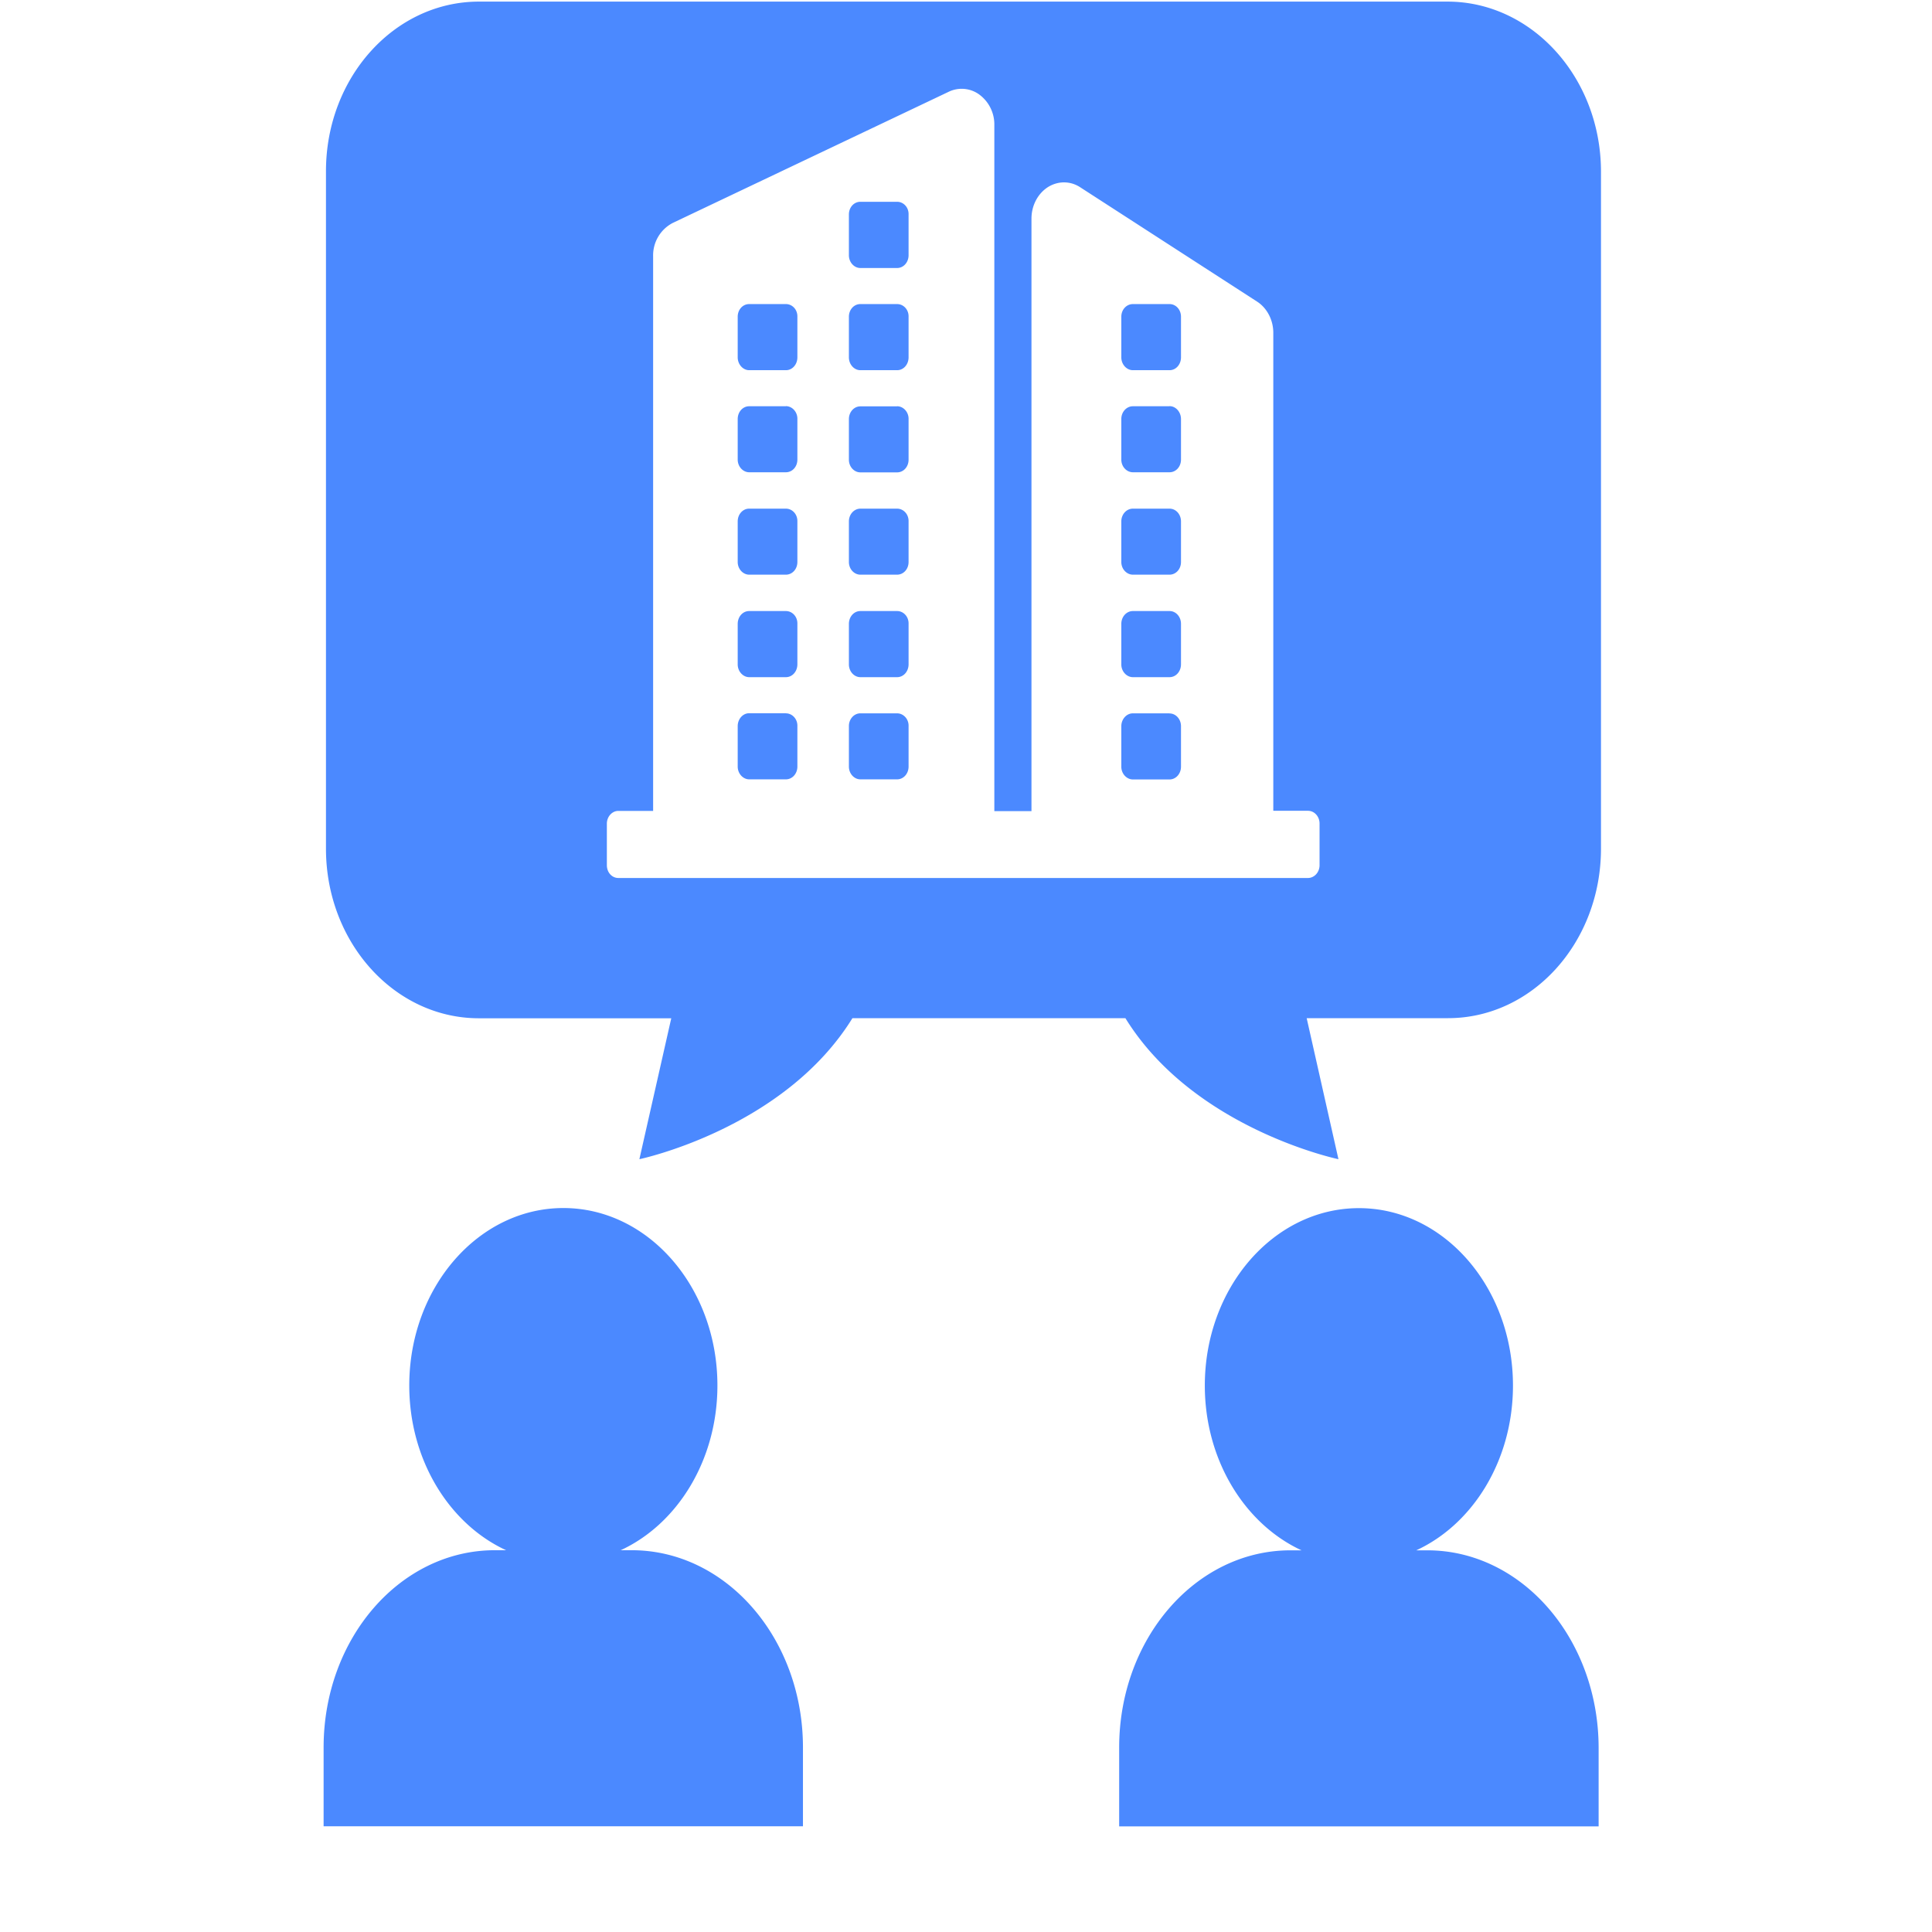 <svg viewBox="0 0 1024 1024" version="1.1" xmlns="http://www.w3.org/2000/svg"><path d="M416.54 161.166H397.084c-3.413 0-6.087 2.958-6.087 6.713v21.504c0 3.812 2.844 6.827 6.087 6.827h19.456c3.413 0 6.087-3.015 6.087-6.827v-21.504c0.114-3.755-2.674-6.713-6.087-6.713z m58.937 216.917h-19.456c-3.413 0-6.087 3.072-6.087 6.713v21.504c0 3.755 2.788 6.77 6.087 6.77h19.456c3.413 0 6.087-3.015 6.087-6.77v-21.504c0.114-3.641-2.674-6.713-6.087-6.713z m0-54.215h-19.456c-3.413 0-6.087 3.015-6.087 6.827v21.447c0 3.755 2.788 6.77 6.087 6.77h19.456c3.413 0 6.087-3.015 6.087-6.827v-21.447c0.114-3.755-2.674-6.77-6.087-6.77zM416.54 215.324H397.084c-3.413 0-6.087 3.015-6.087 6.77v21.504c0 3.755 2.844 6.713 6.087 6.713h19.456c3.413 0 6.087-2.958 6.087-6.713v-21.504c0.114-3.641-2.674-6.827-6.087-6.827z m0 162.702H397.084c-3.413 0-6.087 3.129-6.087 6.827v21.447c0 3.755 2.844 6.77 6.087 6.77h19.456c3.413 0 6.087-3.015 6.087-6.77v-21.504c0.114-3.641-2.674-6.713-6.087-6.713z m0-108.43H397.084c-3.413 0-6.087 3.015-6.087 6.77v21.504c0 3.755 2.844 6.713 6.087 6.713h19.456c3.413 0 6.087-2.958 6.087-6.713v-21.504c0.114-3.755-2.674-6.77-6.087-6.77z m-81.636 552.05h-5.916c30.094-13.881 51.257-47.787 51.257-87.324 0-51.94-36.58-94.037-81.636-94.037s-81.692 42.098-81.692 94.037c0 39.538 21.22 73.444 51.314 87.324H262.258c-50.119 0-90.738 46.706-90.738 104.562v41.756h254.066v-41.756c0-57.742-40.619-104.562-90.738-104.562z m140.516-552.05h-19.342c-3.413 0-6.144 3.015-6.144 6.77v21.504c0 3.755 2.788 6.713 6.087 6.713h19.456c3.413 0 6.087-2.958 6.087-6.713v-21.504c0.114-3.755-2.674-6.77-6.087-6.77z m-58.88 54.272H397.084c-3.413 0-6.087 3.015-6.087 6.827v21.447c0 3.755 2.844 6.77 6.087 6.77h19.456c3.413 0 6.087-3.015 6.087-6.827v-21.447c0.114-3.755-2.674-6.77-6.087-6.77z m203.321-108.544h-19.399c-3.413 0-6.144 3.015-6.144 6.77v21.504c0 3.755 2.844 6.713 6.144 6.713h19.399c3.413 0 6.087-2.958 6.087-6.713v-21.504c0-3.641-2.674-6.827-6.087-6.827z m0-54.158h-19.399c-3.413 0-6.144 2.958-6.144 6.713v21.504c0 3.812 2.844 6.827 6.144 6.827h19.399c3.413 0 6.087-3.015 6.087-6.827v-21.504c0-3.755-2.674-6.713-6.087-6.713z m0 108.43h-19.399c-3.413 0-6.144 3.015-6.144 6.77v21.504c0 3.755 2.844 6.713 6.144 6.713h19.399c3.413 0 6.087-2.958 6.087-6.713v-21.504c0-3.755-2.674-6.77-6.087-6.77z m147.342-268.743H253.838C209.067 0.853 172.772 41.074 172.772 90.738v359.083c0 49.664 36.295 89.884 81.067 89.884h101.945L338.887 614.4s76.629-16.043 112.924-74.752h144.668C632.775 598.414 709.404 614.4 709.404 614.4l-16.839-74.752h74.923c44.772 0 81.067-40.22 81.067-89.884V90.567c-0.228-49.493-36.636-89.714-81.351-89.714zM699.392 458.581c0 3.812-2.844 6.77-6.144 6.77H327.737c-3.413 0-6.087-2.958-6.087-6.77v-22.016c0-3.755 2.788-6.77 6.087-6.77h18.432V135.794a19.342 19.342 0 0 1 10.411-17.636L502.955 48.583a15.815 15.815 0 0 1 16.327 1.707 19.684 19.684 0 0 1 7.737 15.929v363.691h19.684v-314.027c0-6.884 3.3-13.198 8.647-16.668 5.404-3.413 12.004-3.413 17.294 0.114L666.283 159.858c5.291 3.413 8.59 9.785 8.59 16.498v253.383h18.375c3.413 0 6.144 3.015 6.144 6.77v22.187zM475.477 161.166h-19.456c-3.413 0-6.087 2.958-6.087 6.713v21.504c0 3.812 2.788 6.827 6.087 6.827h19.456c3.413 0 6.087-3.015 6.087-6.827v-21.504c0.114-3.755-2.674-6.713-6.087-6.713z m144.384 162.702h-19.399c-3.413 0-6.144 3.015-6.144 6.827v21.447c0 3.755 2.844 6.77 6.144 6.77h19.399c3.413 0 6.087-3.015 6.087-6.827v-21.447c0-3.755-2.674-6.77-6.087-6.77zM475.477 106.951h-19.456c-3.413 0-6.087 2.958-6.087 6.713v21.618c0 3.755 2.788 6.77 6.087 6.77h19.456c3.413 0 6.087-3.015 6.087-6.77v-21.618c0.114-3.755-2.674-6.713-6.087-6.713z m0 108.43h-19.456c-3.413 0-6.087 3.015-6.087 6.77v21.504c0 3.755 2.788 6.713 6.087 6.713h19.456c3.413 0 6.087-2.958 6.087-6.713v-21.504c0.114-3.641-2.674-6.827-6.087-6.827z m144.384 162.702h-19.399c-3.413 0-6.144 3.129-6.144 6.827v21.447c0 3.755 2.844 6.77 6.144 6.77h19.399c3.413 0 6.087-3.015 6.087-6.77v-21.504c0-3.641-2.674-6.713-6.087-6.713z m136.647 443.62h-5.86c30.094-13.881 51.257-47.787 51.257-87.324 0-51.94-36.58-94.037-81.636-94.037-45.113 0-81.692 42.098-81.692 94.037 0 39.538 21.22 73.444 51.257 87.324h-5.86c-50.119 0-90.795 46.706-90.795 104.562v41.756h254.123v-41.756c-0.114-57.742-40.732-104.562-90.795-104.562z" fill="#4B89FF" /></svg>